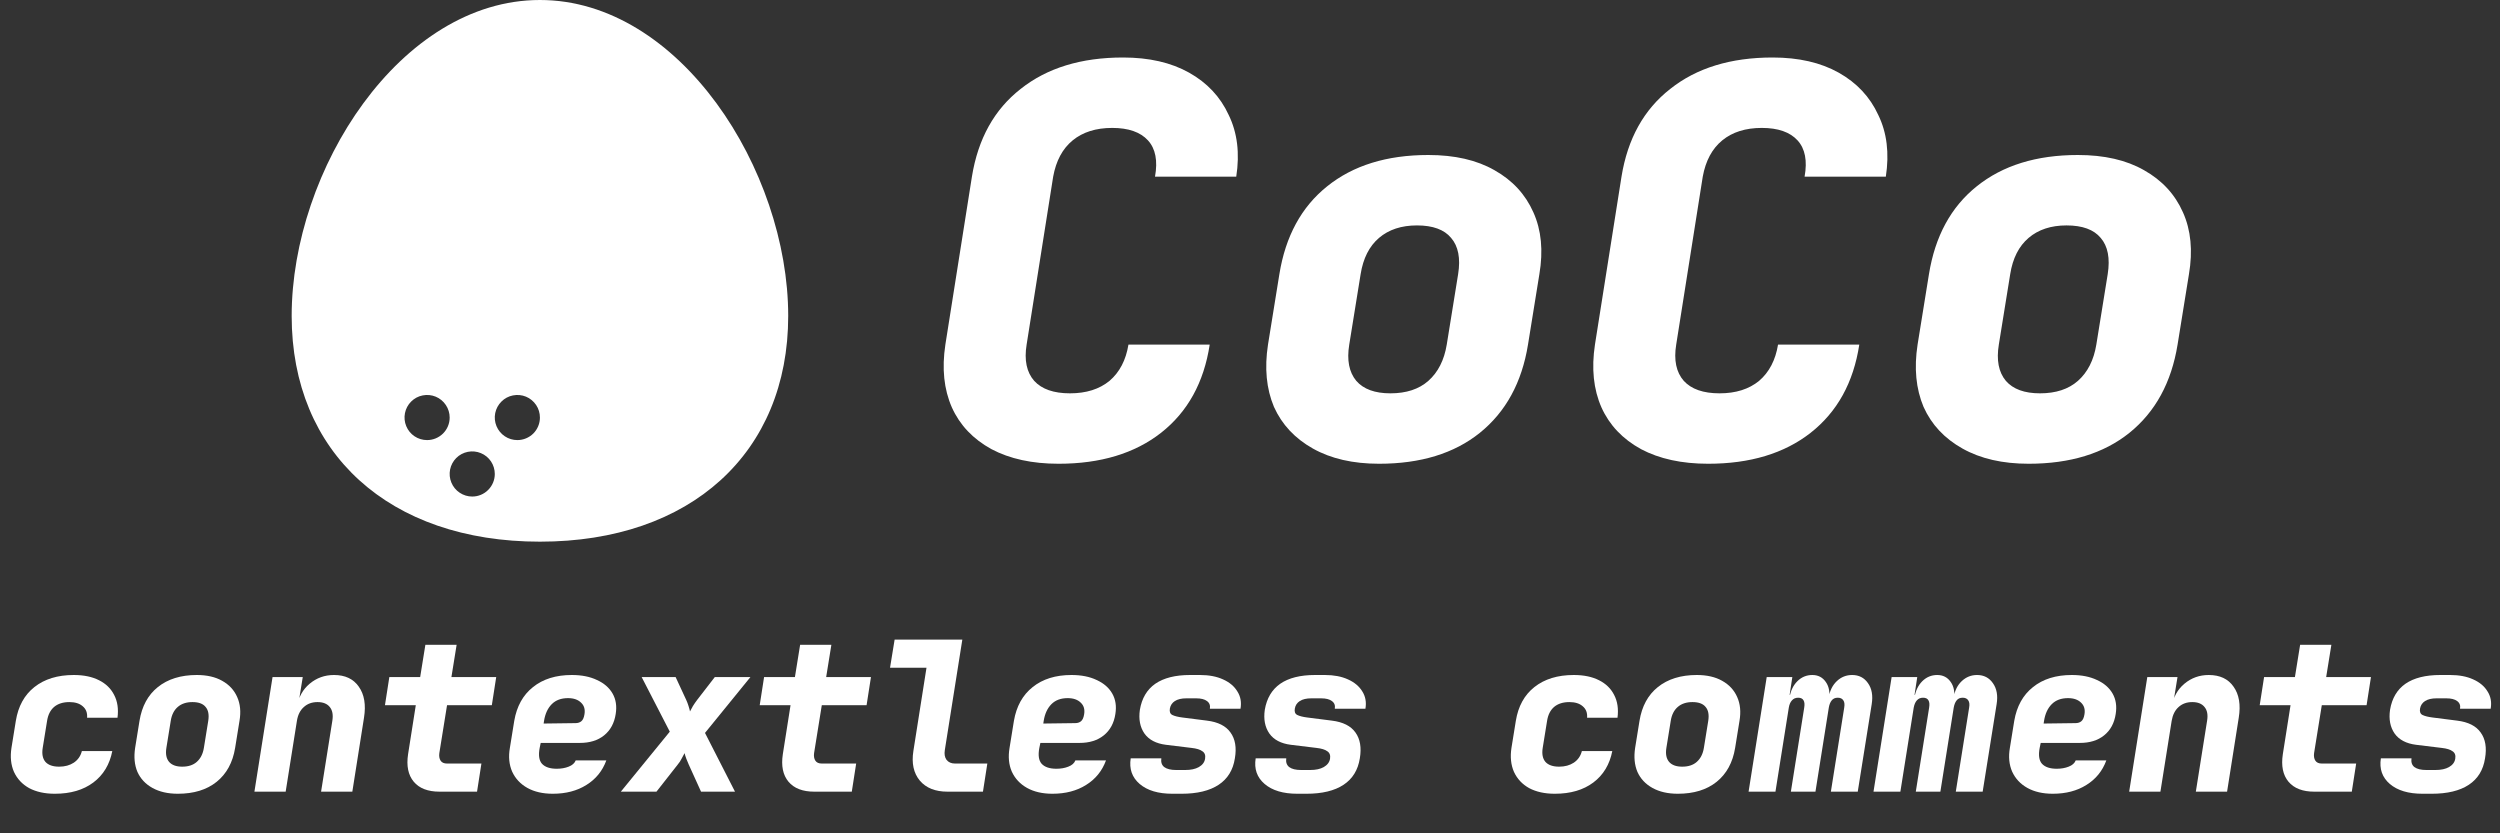 <svg viewBox="0 0 60 20" fill="white" xmlns="http://www.w3.org/2000/svg">
<rect x="0" y="0" width="60" height="20" fill="#333333" stroke="none"/>
<path d="M12.958 0C9.605 0 7 4.079 7 7.583C7 10.871 9.34 13 12.958 13C16.577 13 18.917 10.871 18.917 7.583C18.917 4.079 16.311 0 12.958 0ZM10.25 10.562C10.143 10.562 10.038 10.531 9.949 10.471C9.86 10.412 9.791 10.327 9.75 10.228C9.709 10.129 9.698 10.02 9.719 9.915C9.74 9.81 9.791 9.714 9.867 9.638C9.943 9.562 10.039 9.51 10.144 9.49C10.249 9.469 10.358 9.479 10.457 9.52C10.556 9.561 10.641 9.631 10.7 9.72C10.76 9.809 10.792 9.914 10.792 10.021C10.792 10.165 10.735 10.302 10.633 10.404C10.531 10.505 10.394 10.562 10.25 10.562ZM11.333 11.917C11.226 11.917 11.121 11.885 11.032 11.825C10.943 11.766 10.874 11.681 10.833 11.582C10.792 11.483 10.781 11.374 10.802 11.269C10.823 11.164 10.875 11.068 10.95 10.992C11.026 10.916 11.123 10.865 11.228 10.844C11.333 10.823 11.442 10.834 11.541 10.875C11.64 10.916 11.724 10.985 11.784 11.074C11.843 11.163 11.875 11.268 11.875 11.375C11.875 11.519 11.818 11.656 11.716 11.758C11.615 11.86 11.477 11.917 11.333 11.917ZM12.417 10.562C12.309 10.562 12.205 10.531 12.116 10.471C12.027 10.412 11.957 10.327 11.916 10.228C11.875 10.129 11.864 10.02 11.885 9.915C11.906 9.81 11.958 9.714 12.034 9.638C12.109 9.562 12.206 9.51 12.311 9.49C12.416 9.469 12.525 9.479 12.624 9.52C12.723 9.561 12.807 9.631 12.867 9.72C12.927 9.809 12.958 9.914 12.958 10.021C12.958 10.165 12.901 10.302 12.8 10.404C12.698 10.505 12.56 10.562 12.417 10.562Z" />
<path d="M25.406 11.13C24.773 11.13 24.236 11.013 23.794 10.779C23.352 10.536 23.036 10.203 22.845 9.778C22.654 9.345 22.602 8.842 22.689 8.27L23.326 4.24C23.473 3.33 23.863 2.628 24.496 2.134C25.129 1.631 25.948 1.38 26.953 1.38C27.577 1.38 28.106 1.501 28.539 1.744C28.972 1.987 29.289 2.325 29.488 2.758C29.696 3.183 29.757 3.677 29.67 4.24H27.72C27.789 3.859 27.733 3.568 27.551 3.369C27.369 3.17 27.083 3.07 26.693 3.07C26.303 3.07 25.987 3.17 25.744 3.369C25.501 3.568 25.345 3.859 25.276 4.24L24.639 8.27C24.578 8.643 24.639 8.933 24.821 9.141C25.003 9.34 25.289 9.44 25.679 9.44C26.069 9.44 26.385 9.34 26.628 9.141C26.871 8.933 27.022 8.643 27.083 8.27H29.033C28.894 9.18 28.504 9.886 27.863 10.389C27.23 10.883 26.411 11.13 25.406 11.13Z" />
<path d="M33.097 11.13C32.473 11.13 31.944 11.009 31.511 10.766C31.078 10.523 30.766 10.19 30.575 9.765C30.393 9.332 30.345 8.833 30.432 8.27L30.705 6.58C30.852 5.67 31.234 4.968 31.849 4.474C32.473 3.971 33.283 3.72 34.28 3.72C34.913 3.72 35.441 3.841 35.866 4.084C36.299 4.327 36.611 4.665 36.802 5.098C36.993 5.523 37.04 6.017 36.945 6.58L36.672 8.27C36.525 9.18 36.139 9.886 35.515 10.389C34.9 10.883 34.094 11.13 33.097 11.13ZM33.37 9.44C33.751 9.44 34.055 9.34 34.28 9.141C34.514 8.933 34.661 8.643 34.722 8.27L34.995 6.58C35.056 6.199 34.999 5.908 34.826 5.709C34.661 5.51 34.388 5.41 34.007 5.41C33.634 5.41 33.331 5.51 33.097 5.709C32.863 5.908 32.716 6.199 32.655 6.58L32.382 8.27C32.321 8.643 32.378 8.933 32.551 9.141C32.724 9.34 32.997 9.44 33.37 9.44Z" />
<path d="M40.996 11.13C40.363 11.13 39.826 11.013 39.384 10.779C38.942 10.536 38.626 10.203 38.435 9.778C38.244 9.345 38.192 8.842 38.279 8.27L38.916 4.24C39.063 3.33 39.453 2.628 40.086 2.134C40.718 1.631 41.538 1.38 42.543 1.38C43.167 1.38 43.696 1.501 44.129 1.744C44.562 1.987 44.879 2.325 45.078 2.758C45.286 3.183 45.346 3.677 45.26 4.24H43.31C43.379 3.859 43.323 3.568 43.141 3.369C42.959 3.17 42.673 3.07 42.283 3.07C41.893 3.07 41.577 3.17 41.334 3.369C41.091 3.568 40.935 3.859 40.866 4.24L40.229 8.27C40.168 8.643 40.229 8.933 40.411 9.141C40.593 9.34 40.879 9.44 41.269 9.44C41.659 9.44 41.975 9.34 42.218 9.141C42.461 8.933 42.612 8.643 42.673 8.27H44.623C44.484 9.18 44.094 9.886 43.453 10.389C42.82 10.883 42.001 11.13 40.996 11.13Z" />
<path d="M48.687 11.13C48.063 11.13 47.534 11.009 47.101 10.766C46.667 10.523 46.355 10.19 46.165 9.765C45.983 9.332 45.935 8.833 46.022 8.27L46.295 6.58C46.442 5.67 46.823 4.968 47.439 4.474C48.063 3.971 48.873 3.72 49.87 3.72C50.502 3.72 51.031 3.841 51.456 4.084C51.889 4.327 52.201 4.665 52.392 5.098C52.582 5.523 52.63 6.017 52.535 6.58L52.262 8.27C52.114 9.18 51.729 9.886 51.105 10.389C50.489 10.883 49.683 11.13 48.687 11.13ZM48.96 9.44C49.341 9.44 49.644 9.34 49.87 9.141C50.104 8.933 50.251 8.643 50.312 8.27L50.585 6.58C50.645 6.199 50.589 5.908 50.416 5.709C50.251 5.51 49.978 5.41 49.597 5.41C49.224 5.41 48.921 5.51 48.687 5.709C48.453 5.908 48.305 6.199 48.245 6.58L47.972 8.27C47.911 8.643 47.967 8.933 48.141 9.141C48.314 9.34 48.587 9.44 48.96 9.44Z" />
<path d="M1.315 19.05C1.075 19.05 0.87 19.005 0.7 18.915C0.533 18.822 0.412 18.692 0.335 18.525C0.262 18.358 0.242 18.167 0.275 17.95L0.38 17.3C0.437 16.95 0.585 16.68 0.825 16.49C1.068 16.297 1.383 16.2 1.77 16.2C2.01 16.2 2.212 16.242 2.375 16.325C2.542 16.408 2.663 16.527 2.74 16.68C2.82 16.833 2.847 17.015 2.82 17.225H2.09C2.1 17.108 2.065 17.017 1.985 16.95C1.908 16.883 1.802 16.85 1.665 16.85C1.515 16.85 1.393 16.888 1.3 16.965C1.21 17.042 1.153 17.153 1.13 17.3L1.025 17.95C1.002 18.093 1.023 18.205 1.09 18.285C1.16 18.362 1.27 18.4 1.42 18.4C1.557 18.4 1.673 18.368 1.77 18.305C1.87 18.238 1.935 18.145 1.965 18.025H2.695C2.632 18.348 2.48 18.6 2.24 18.78C2 18.96 1.692 19.05 1.315 19.05Z" />
<path d="M4.268 19.05C4.028 19.05 3.825 19.003 3.658 18.91C3.491 18.817 3.371 18.688 3.298 18.525C3.228 18.358 3.21 18.167 3.243 17.95L3.348 17.3C3.405 16.95 3.551 16.68 3.788 16.49C4.028 16.297 4.34 16.2 4.723 16.2C4.966 16.2 5.17 16.247 5.333 16.34C5.5 16.433 5.62 16.563 5.693 16.73C5.766 16.893 5.785 17.083 5.748 17.3L5.643 17.95C5.586 18.3 5.438 18.572 5.198 18.765C4.961 18.955 4.651 19.05 4.268 19.05ZM4.373 18.4C4.52 18.4 4.636 18.362 4.723 18.285C4.813 18.205 4.87 18.093 4.893 17.95L4.998 17.3C5.021 17.153 5 17.042 4.933 16.965C4.87 16.888 4.765 16.85 4.618 16.85C4.475 16.85 4.358 16.888 4.268 16.965C4.178 17.042 4.121 17.153 4.098 17.3L3.993 17.95C3.97 18.093 3.991 18.205 4.058 18.285C4.125 18.362 4.23 18.4 4.373 18.4Z" />
<path d="M6.106 19L6.541 16.25H7.266L7.181 16.775H7.401L7.131 16.95C7.168 16.727 7.268 16.547 7.431 16.41C7.598 16.27 7.793 16.2 8.016 16.2C8.283 16.2 8.481 16.293 8.611 16.48C8.744 16.667 8.786 16.915 8.736 17.225L8.456 19H7.706L7.976 17.3C7.999 17.157 7.979 17.047 7.916 16.97C7.853 16.89 7.754 16.85 7.621 16.85C7.488 16.85 7.378 16.89 7.291 16.97C7.204 17.047 7.149 17.157 7.126 17.3L6.856 19H6.106Z" />
<path d="M10.549 19C10.269 19 10.062 18.92 9.929 18.76C9.796 18.6 9.751 18.38 9.794 18.1L9.979 16.925H9.239L9.344 16.25H10.084L10.209 15.475H10.959L10.834 16.25H11.909L11.804 16.925H10.729L10.544 18.075C10.534 18.148 10.544 18.208 10.574 18.255C10.604 18.302 10.656 18.325 10.729 18.325H11.554L11.449 19H10.549Z" />
<path d="M13.267 19.05C13.027 19.05 12.824 19.003 12.657 18.91C12.491 18.817 12.369 18.687 12.292 18.52C12.219 18.353 12.2 18.163 12.237 17.95L12.342 17.3C12.402 16.95 12.552 16.68 12.792 16.49C13.032 16.297 13.342 16.2 13.722 16.2C13.959 16.2 14.161 16.24 14.327 16.32C14.497 16.397 14.622 16.505 14.702 16.645C14.782 16.785 14.807 16.948 14.777 17.135C14.744 17.355 14.65 17.527 14.497 17.65C14.347 17.77 14.154 17.83 13.917 17.83H12.977L12.952 17.95C12.919 18.123 12.937 18.25 13.007 18.33C13.081 18.41 13.199 18.45 13.362 18.45C13.469 18.45 13.564 18.433 13.647 18.4C13.734 18.367 13.79 18.317 13.817 18.25H14.552C14.459 18.503 14.299 18.7 14.072 18.84C13.849 18.98 13.581 19.05 13.267 19.05ZM13.047 17.365L13.812 17.355C13.869 17.355 13.915 17.34 13.952 17.31C13.989 17.28 14.014 17.225 14.027 17.145C14.047 17.028 14.021 16.935 13.947 16.865C13.874 16.792 13.769 16.755 13.632 16.755C13.469 16.755 13.339 16.803 13.242 16.9C13.146 16.997 13.084 17.13 13.057 17.3L13.047 17.365Z" />
<path d="M14.9 19L16.075 17.56L15.4 16.25H16.215L16.47 16.8C16.49 16.843 16.509 16.892 16.525 16.945C16.542 16.998 16.554 17.042 16.56 17.075C16.577 17.042 16.6 16.998 16.63 16.945C16.664 16.892 16.697 16.843 16.73 16.8L17.155 16.25H18.01L16.92 17.59L17.64 19H16.825L16.53 18.35C16.51 18.303 16.49 18.255 16.47 18.205C16.45 18.152 16.437 18.108 16.43 18.075C16.414 18.108 16.39 18.152 16.36 18.205C16.334 18.258 16.302 18.307 16.265 18.35L15.755 19H14.9Z" />
<path d="M19.543 19C19.263 19 19.057 18.92 18.923 18.76C18.79 18.6 18.745 18.38 18.788 18.1L18.973 16.925H18.233L18.338 16.25H19.078L19.203 15.475H19.953L19.828 16.25H20.903L20.798 16.925H19.723L19.538 18.075C19.528 18.148 19.538 18.208 19.568 18.255C19.598 18.302 19.65 18.325 19.723 18.325H20.548L20.443 19H19.543Z" />
<path d="M22.741 19C22.448 19 22.226 18.912 22.076 18.735C21.926 18.555 21.875 18.318 21.921 18.025L22.236 16.025H21.361L21.471 15.35H23.096L22.676 18C22.66 18.097 22.673 18.175 22.716 18.235C22.763 18.295 22.831 18.325 22.921 18.325H23.696L23.591 19H22.741Z" />
<path d="M25.259 19.05C25.019 19.05 24.816 19.003 24.649 18.91C24.483 18.817 24.361 18.687 24.284 18.52C24.211 18.353 24.193 18.163 24.229 17.95L24.334 17.3C24.394 16.95 24.544 16.68 24.784 16.49C25.024 16.297 25.334 16.2 25.714 16.2C25.951 16.2 26.153 16.24 26.319 16.32C26.489 16.397 26.614 16.505 26.694 16.645C26.774 16.785 26.799 16.948 26.769 17.135C26.736 17.355 26.643 17.527 26.489 17.65C26.339 17.77 26.146 17.83 25.909 17.83H24.969L24.944 17.95C24.911 18.123 24.929 18.25 24.999 18.33C25.073 18.41 25.191 18.45 25.354 18.45C25.461 18.45 25.556 18.433 25.639 18.4C25.726 18.367 25.783 18.317 25.809 18.25H26.544C26.451 18.503 26.291 18.7 26.064 18.84C25.841 18.98 25.573 19.05 25.259 19.05ZM25.039 17.365L25.804 17.355C25.861 17.355 25.908 17.34 25.944 17.31C25.981 17.28 26.006 17.225 26.019 17.145C26.039 17.028 26.013 16.935 25.939 16.865C25.866 16.792 25.761 16.755 25.624 16.755C25.461 16.755 25.331 16.803 25.234 16.9C25.138 16.997 25.076 17.13 25.049 17.3L25.039 17.365Z" />
<path d="M28.137 19.05C27.797 19.05 27.536 18.972 27.352 18.815C27.169 18.658 27.097 18.453 27.137 18.2H27.872C27.859 18.293 27.882 18.363 27.942 18.41C28.006 18.457 28.101 18.48 28.227 18.48H28.447C28.581 18.48 28.689 18.457 28.772 18.41C28.859 18.36 28.909 18.293 28.922 18.21C28.936 18.127 28.914 18.067 28.857 18.03C28.804 17.99 28.717 17.963 28.597 17.95L27.982 17.875C27.746 17.845 27.574 17.755 27.467 17.605C27.361 17.452 27.324 17.262 27.357 17.035C27.404 16.758 27.527 16.55 27.727 16.41C27.931 16.27 28.209 16.2 28.562 16.2H28.797C29.014 16.2 29.199 16.235 29.352 16.305C29.509 16.375 29.624 16.472 29.697 16.595C29.774 16.715 29.799 16.853 29.772 17.01H29.037C29.051 16.93 29.027 16.868 28.967 16.825C28.911 16.782 28.824 16.76 28.707 16.76H28.472C28.356 16.76 28.264 16.782 28.197 16.825C28.131 16.868 28.091 16.928 28.077 17.005C28.064 17.082 28.084 17.133 28.137 17.16C28.194 17.187 28.274 17.207 28.377 17.22L28.967 17.295C29.234 17.328 29.422 17.423 29.532 17.58C29.646 17.737 29.681 17.943 29.637 18.2C29.594 18.48 29.464 18.692 29.247 18.835C29.031 18.978 28.734 19.05 28.357 19.05H28.137Z" />
<path d="M31.136 19.05C30.796 19.05 30.534 18.972 30.351 18.815C30.167 18.658 30.096 18.453 30.136 18.2H30.87C30.857 18.293 30.881 18.363 30.941 18.41C31.004 18.457 31.099 18.48 31.226 18.48H31.445C31.579 18.48 31.687 18.457 31.77 18.41C31.857 18.36 31.907 18.293 31.921 18.21C31.934 18.127 31.912 18.067 31.855 18.03C31.802 17.99 31.715 17.963 31.596 17.95L30.98 17.875C30.744 17.845 30.572 17.755 30.465 17.605C30.359 17.452 30.322 17.262 30.355 17.035C30.402 16.758 30.526 16.55 30.726 16.41C30.929 16.27 31.207 16.2 31.561 16.2H31.796C32.012 16.2 32.197 16.235 32.35 16.305C32.507 16.375 32.622 16.472 32.696 16.595C32.772 16.715 32.797 16.853 32.77 17.01H32.035C32.049 16.93 32.026 16.868 31.965 16.825C31.909 16.782 31.822 16.76 31.706 16.76H31.471C31.354 16.76 31.262 16.782 31.195 16.825C31.129 16.868 31.089 16.928 31.076 17.005C31.062 17.082 31.082 17.133 31.136 17.16C31.192 17.187 31.272 17.207 31.375 17.22L31.965 17.295C32.232 17.328 32.42 17.423 32.531 17.58C32.644 17.737 32.679 17.943 32.636 18.2C32.592 18.48 32.462 18.692 32.245 18.835C32.029 18.978 31.732 19.05 31.355 19.05H31.136Z" />
<path d="M37.315 19.05C37.075 19.05 36.87 19.005 36.7 18.915C36.533 18.822 36.412 18.692 36.335 18.525C36.262 18.358 36.242 18.167 36.275 17.95L36.38 17.3C36.437 16.95 36.585 16.68 36.825 16.49C37.068 16.297 37.383 16.2 37.77 16.2C38.01 16.2 38.212 16.242 38.375 16.325C38.542 16.408 38.663 16.527 38.74 16.68C38.82 16.833 38.847 17.015 38.82 17.225H38.09C38.1 17.108 38.065 17.017 37.985 16.95C37.908 16.883 37.802 16.85 37.665 16.85C37.515 16.85 37.393 16.888 37.3 16.965C37.21 17.042 37.153 17.153 37.13 17.3L37.025 17.95C37.002 18.093 37.023 18.205 37.09 18.285C37.16 18.362 37.27 18.4 37.42 18.4C37.557 18.4 37.673 18.368 37.77 18.305C37.87 18.238 37.935 18.145 37.965 18.025H38.695C38.632 18.348 38.48 18.6 38.24 18.78C38 18.96 37.692 19.05 37.315 19.05Z" />
<path d="M40.268 19.05C40.028 19.05 39.825 19.003 39.658 18.91C39.491 18.817 39.371 18.688 39.298 18.525C39.228 18.358 39.21 18.167 39.243 17.95L39.348 17.3C39.405 16.95 39.551 16.68 39.788 16.49C40.028 16.297 40.34 16.2 40.723 16.2C40.966 16.2 41.17 16.247 41.333 16.34C41.5 16.433 41.62 16.563 41.693 16.73C41.766 16.893 41.785 17.083 41.748 17.3L41.643 17.95C41.586 18.3 41.438 18.572 41.198 18.765C40.961 18.955 40.651 19.05 40.268 19.05ZM40.373 18.4C40.52 18.4 40.636 18.362 40.723 18.285C40.813 18.205 40.87 18.093 40.893 17.95L40.998 17.3C41.021 17.153 41 17.042 40.933 16.965C40.87 16.888 40.765 16.85 40.618 16.85C40.475 16.85 40.358 16.888 40.268 16.965C40.178 17.042 40.121 17.153 40.098 17.3L39.993 17.95C39.97 18.093 39.991 18.205 40.058 18.285C40.125 18.362 40.23 18.4 40.373 18.4Z" />
<path d="M41.966 19L42.401 16.25H43.016L42.951 16.675H43.056L42.951 16.73C42.978 16.573 43.039 16.447 43.136 16.35C43.236 16.25 43.356 16.2 43.496 16.2C43.636 16.2 43.744 16.257 43.821 16.37C43.898 16.48 43.923 16.623 43.896 16.8L43.811 16.675H43.951L43.891 16.73C43.918 16.57 43.983 16.442 44.086 16.345C44.189 16.248 44.311 16.2 44.451 16.2C44.614 16.2 44.741 16.265 44.831 16.395C44.924 16.525 44.954 16.693 44.921 16.9L44.586 19H43.941L44.261 16.985C44.274 16.908 44.268 16.85 44.241 16.81C44.214 16.767 44.169 16.745 44.106 16.745C44.043 16.745 43.994 16.767 43.961 16.81C43.928 16.85 43.904 16.908 43.891 16.985L43.571 19H42.981L43.301 16.985C43.314 16.908 43.309 16.85 43.286 16.81C43.263 16.767 43.219 16.745 43.156 16.745C43.093 16.745 43.043 16.767 43.006 16.81C42.969 16.85 42.944 16.908 42.931 16.985L42.611 19H41.966Z" />
<path d="M44.964 19L45.399 16.25H46.014L45.949 16.675H46.054L45.949 16.73C45.976 16.573 46.038 16.447 46.134 16.35C46.234 16.25 46.354 16.2 46.494 16.2C46.634 16.2 46.742 16.257 46.819 16.37C46.896 16.48 46.921 16.623 46.894 16.8L46.809 16.675H46.949L46.889 16.73C46.916 16.57 46.981 16.442 47.084 16.345C47.188 16.248 47.309 16.2 47.449 16.2C47.612 16.2 47.739 16.265 47.829 16.395C47.922 16.525 47.953 16.693 47.919 16.9L47.584 19H46.939L47.259 16.985C47.273 16.908 47.266 16.85 47.239 16.81C47.212 16.767 47.167 16.745 47.104 16.745C47.041 16.745 46.992 16.767 46.959 16.81C46.926 16.85 46.903 16.908 46.889 16.985L46.569 19H45.979L46.299 16.985C46.312 16.908 46.307 16.85 46.284 16.81C46.261 16.767 46.218 16.745 46.154 16.745C46.091 16.745 46.041 16.767 46.004 16.81C45.968 16.85 45.943 16.908 45.929 16.985L45.609 19H44.964Z" />
<path d="M49.267 19.05C49.027 19.05 48.824 19.003 48.657 18.91C48.49 18.817 48.369 18.687 48.292 18.52C48.219 18.353 48.2 18.163 48.237 17.95L48.342 17.3C48.402 16.95 48.552 16.68 48.792 16.49C49.032 16.297 49.342 16.2 49.722 16.2C49.959 16.2 50.16 16.24 50.327 16.32C50.497 16.397 50.622 16.505 50.702 16.645C50.782 16.785 50.807 16.948 50.777 17.135C50.744 17.355 50.651 17.527 50.497 17.65C50.347 17.77 50.154 17.83 49.917 17.83H48.977L48.952 17.95C48.919 18.123 48.937 18.25 49.007 18.33C49.081 18.41 49.199 18.45 49.362 18.45C49.469 18.45 49.564 18.433 49.647 18.4C49.734 18.367 49.791 18.317 49.817 18.25H50.552C50.459 18.503 50.299 18.7 50.072 18.84C49.849 18.98 49.581 19.05 49.267 19.05ZM49.047 17.365L49.812 17.355C49.869 17.355 49.916 17.34 49.952 17.31C49.989 17.28 50.014 17.225 50.027 17.145C50.047 17.028 50.02 16.935 49.947 16.865C49.874 16.792 49.769 16.755 49.632 16.755C49.469 16.755 49.339 16.803 49.242 16.9C49.145 16.997 49.084 17.13 49.057 17.3L49.047 17.365Z" />
<path d="M51.1 19L51.535 16.25H52.26L52.175 16.775H52.395L52.125 16.95C52.162 16.727 52.262 16.547 52.425 16.41C52.592 16.27 52.787 16.2 53.01 16.2C53.277 16.2 53.475 16.293 53.605 16.48C53.739 16.667 53.78 16.915 53.73 17.225L53.45 19H52.7L52.97 17.3C52.994 17.157 52.974 17.047 52.91 16.97C52.847 16.89 52.749 16.85 52.615 16.85C52.482 16.85 52.372 16.89 52.285 16.97C52.199 17.047 52.144 17.157 52.12 17.3L51.85 19H51.1Z" />
<path d="M55.543 19C55.263 19 55.057 18.92 54.923 18.76C54.79 18.6 54.745 18.38 54.788 18.1L54.973 16.925H54.233L54.338 16.25H55.078L55.203 15.475H55.953L55.828 16.25H56.903L56.798 16.925H55.723L55.538 18.075C55.528 18.148 55.538 18.208 55.568 18.255C55.598 18.302 55.65 18.325 55.723 18.325H56.548L56.443 19H55.543Z" />
<path d="M58.141 19.05C57.801 19.05 57.54 18.972 57.356 18.815C57.173 18.658 57.101 18.453 57.141 18.2H57.876C57.863 18.293 57.886 18.363 57.946 18.41C58.01 18.457 58.105 18.48 58.231 18.48H58.451C58.585 18.48 58.693 18.457 58.776 18.41C58.863 18.36 58.913 18.293 58.926 18.21C58.94 18.127 58.918 18.067 58.861 18.03C58.808 17.99 58.721 17.963 58.601 17.95L57.986 17.875C57.75 17.845 57.578 17.755 57.471 17.605C57.365 17.452 57.328 17.262 57.361 17.035C57.408 16.758 57.531 16.55 57.731 16.41C57.935 16.27 58.213 16.2 58.566 16.2H58.801C59.018 16.2 59.203 16.235 59.356 16.305C59.513 16.375 59.628 16.472 59.701 16.595C59.778 16.715 59.803 16.853 59.776 17.01H59.041C59.055 16.93 59.031 16.868 58.971 16.825C58.915 16.782 58.828 16.76 58.711 16.76H58.476C58.36 16.76 58.268 16.782 58.201 16.825C58.135 16.868 58.095 16.928 58.081 17.005C58.068 17.082 58.088 17.133 58.141 17.16C58.198 17.187 58.278 17.207 58.381 17.22L58.971 17.295C59.238 17.328 59.426 17.423 59.536 17.58C59.65 17.737 59.685 17.943 59.641 18.2C59.598 18.48 59.468 18.692 59.251 18.835C59.035 18.978 58.738 19.05 58.361 19.05H58.141Z" />
</svg>
